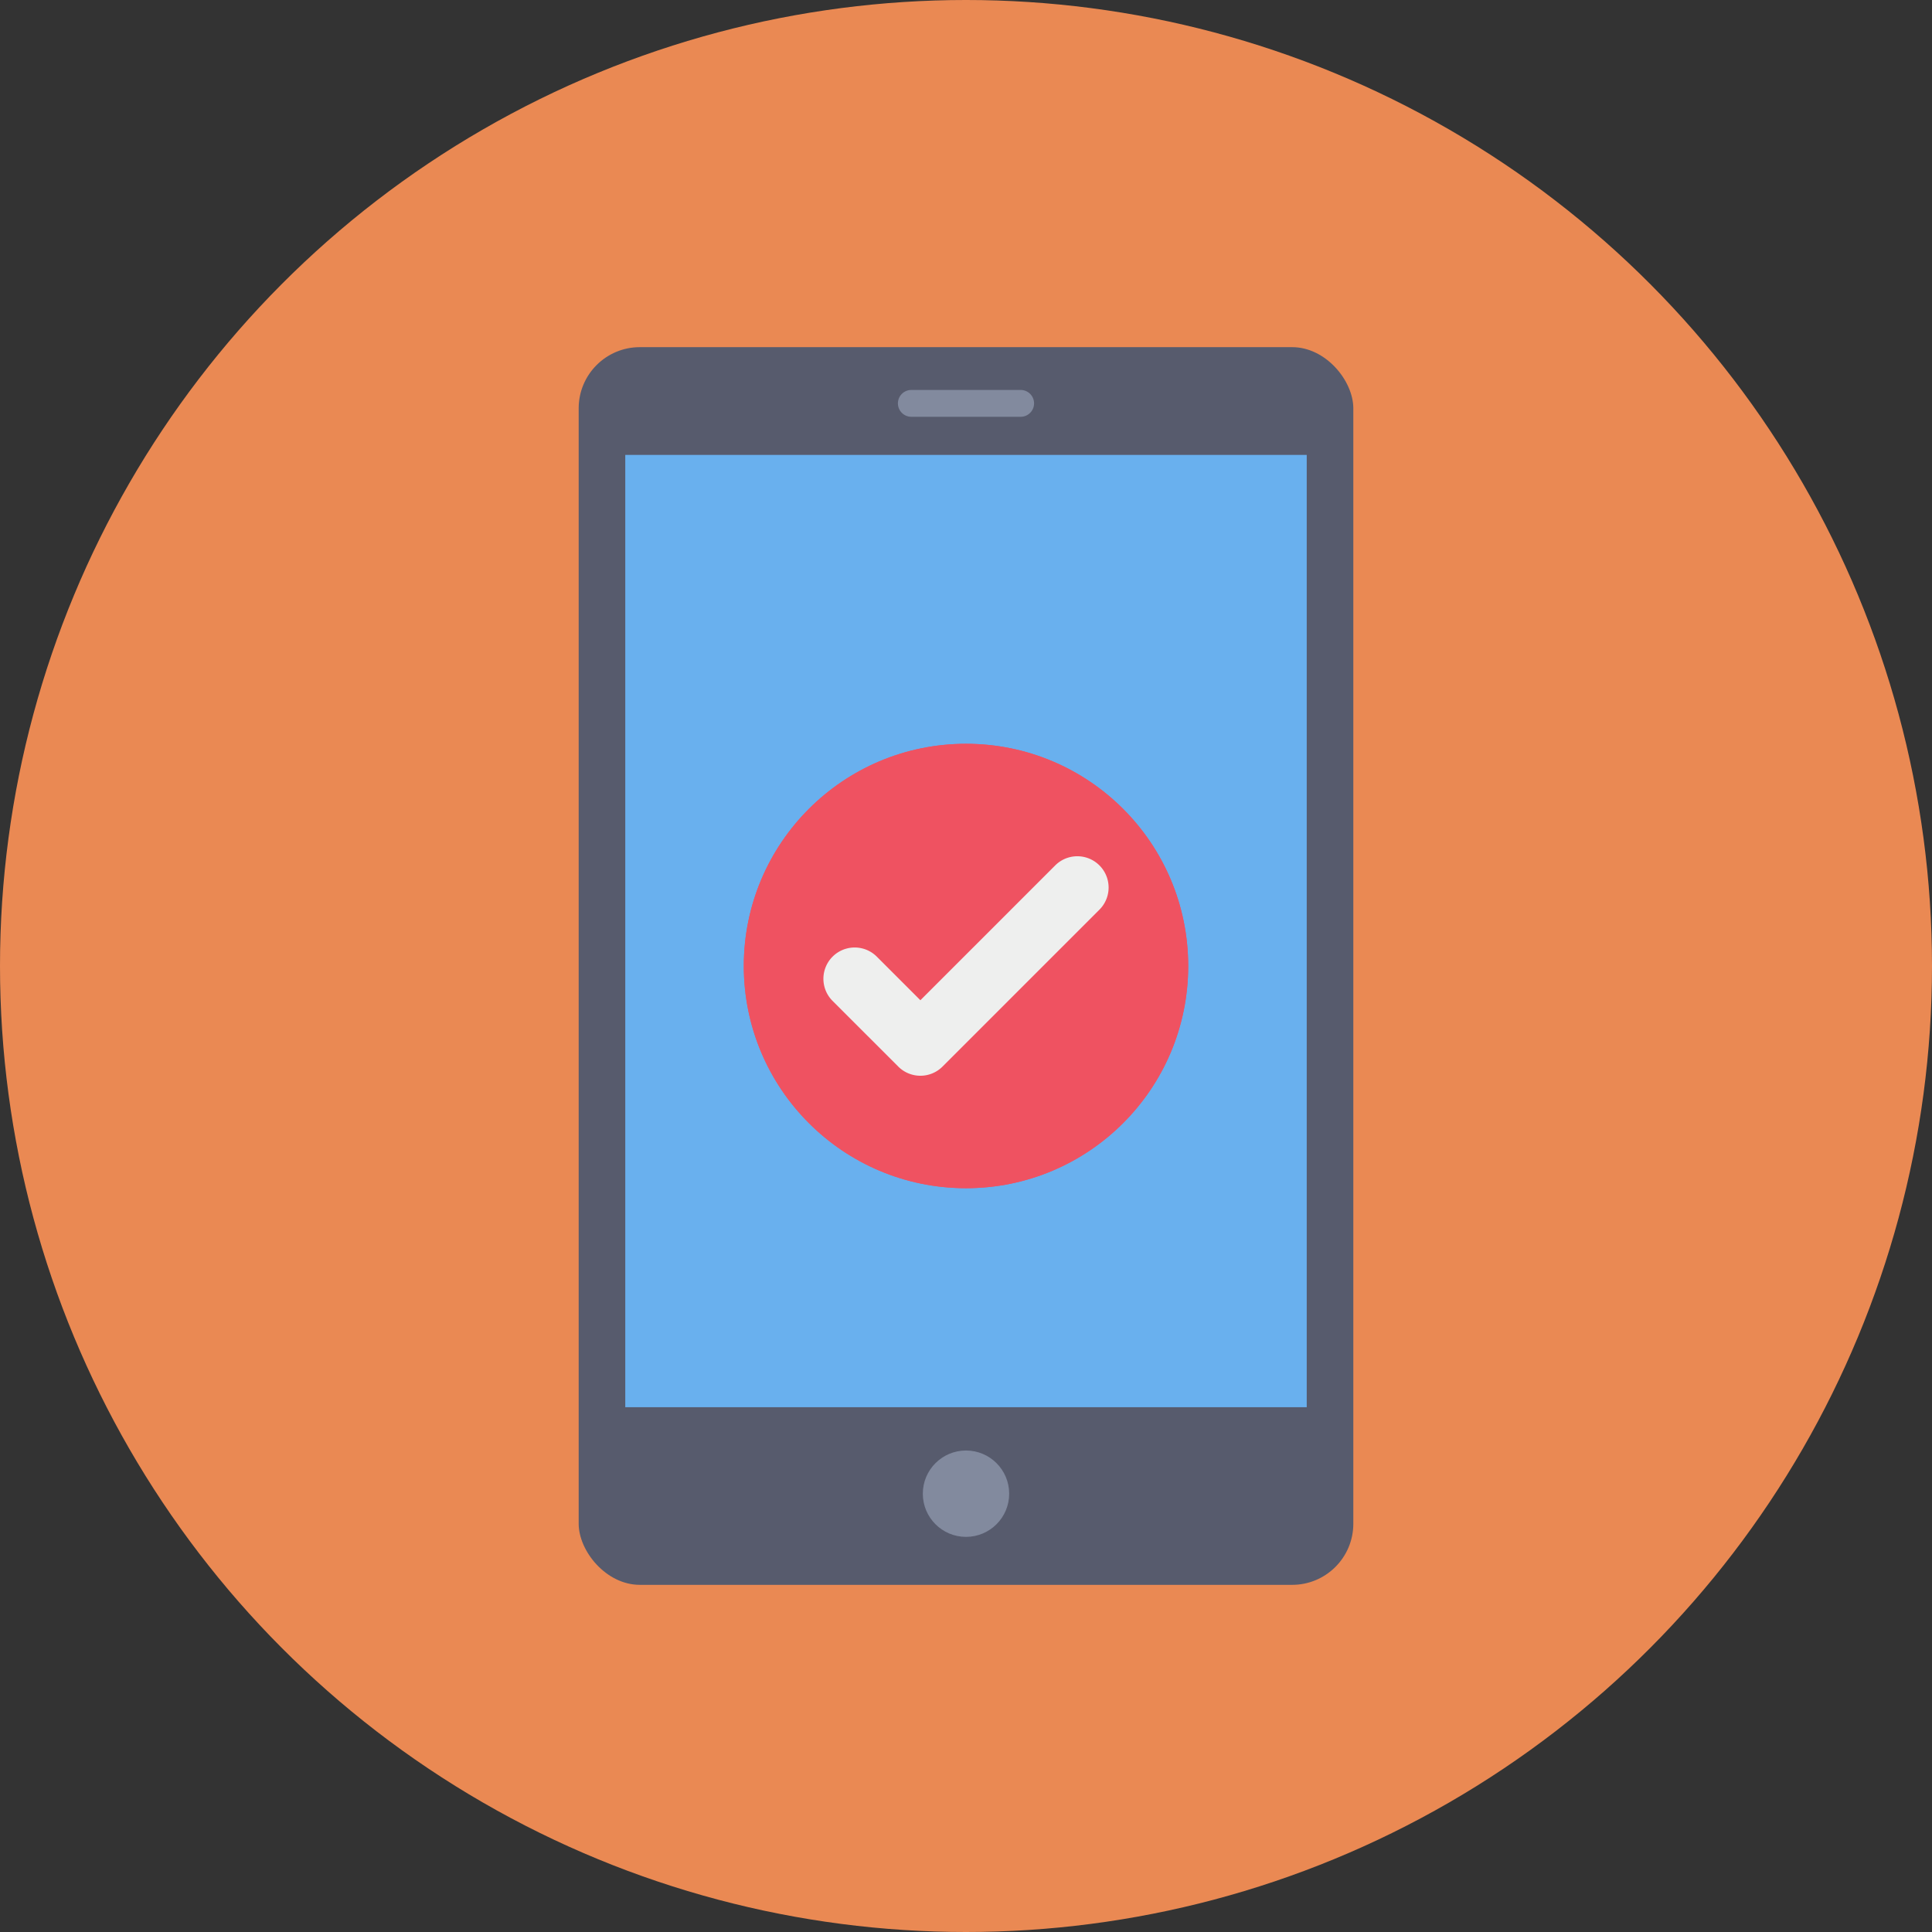 <svg height="512" viewBox="0 0 128 128" width="512" xmlns="http://www.w3.org/2000/svg"><rect x="0" y="0" width="128" height="128" fill="#333333" stroke="none"/><g id="Circle_Grid" data-name="Circle Grid"><circle cx="64" cy="64" fill="#ea8953" r="64"/></g><g id="icon"><rect fill="#575b6d" height="82" rx="4.052" width="51.322" x="38.339" y="23"/><path d="m41.426 30.139h45.148v63.092h-45.148z" fill="#69b0ee"/><circle cx="64" cy="98.961" fill="#828a9e" r="2.861"/><path d="m67.622 25.836h-7.244a.888.888 0 1 0 0 1.777h7.243a.888.888 0 1 0 0-1.777z" fill="#828a9e"/><circle cx="64" cy="64" fill="#ef5261" r="14.721"/><path d="m60.978 71.271a2.071 2.071 0 0 1 -1.465-.607l-4.353-4.352a2.072 2.072 0 0 1 2.931-2.931l2.887 2.887 8.932-8.932a2.072 2.072 0 1 1 2.931 2.931l-10.4 10.4a2.071 2.071 0 0 1 -1.463.604z" fill="#eeefee"/><circle cx="64" cy="64" fill="#ef5261" r="14.721"/><path d="m60.978 71.271a2.071 2.071 0 0 1 -1.465-.607l-4.353-4.352a2.072 2.072 0 0 1 2.931-2.931l2.887 2.887 8.932-8.932a2.072 2.072 0 1 1 2.931 2.931l-10.4 10.4a2.071 2.071 0 0 1 -1.463.604z" fill="#eeefee"/></g></svg>